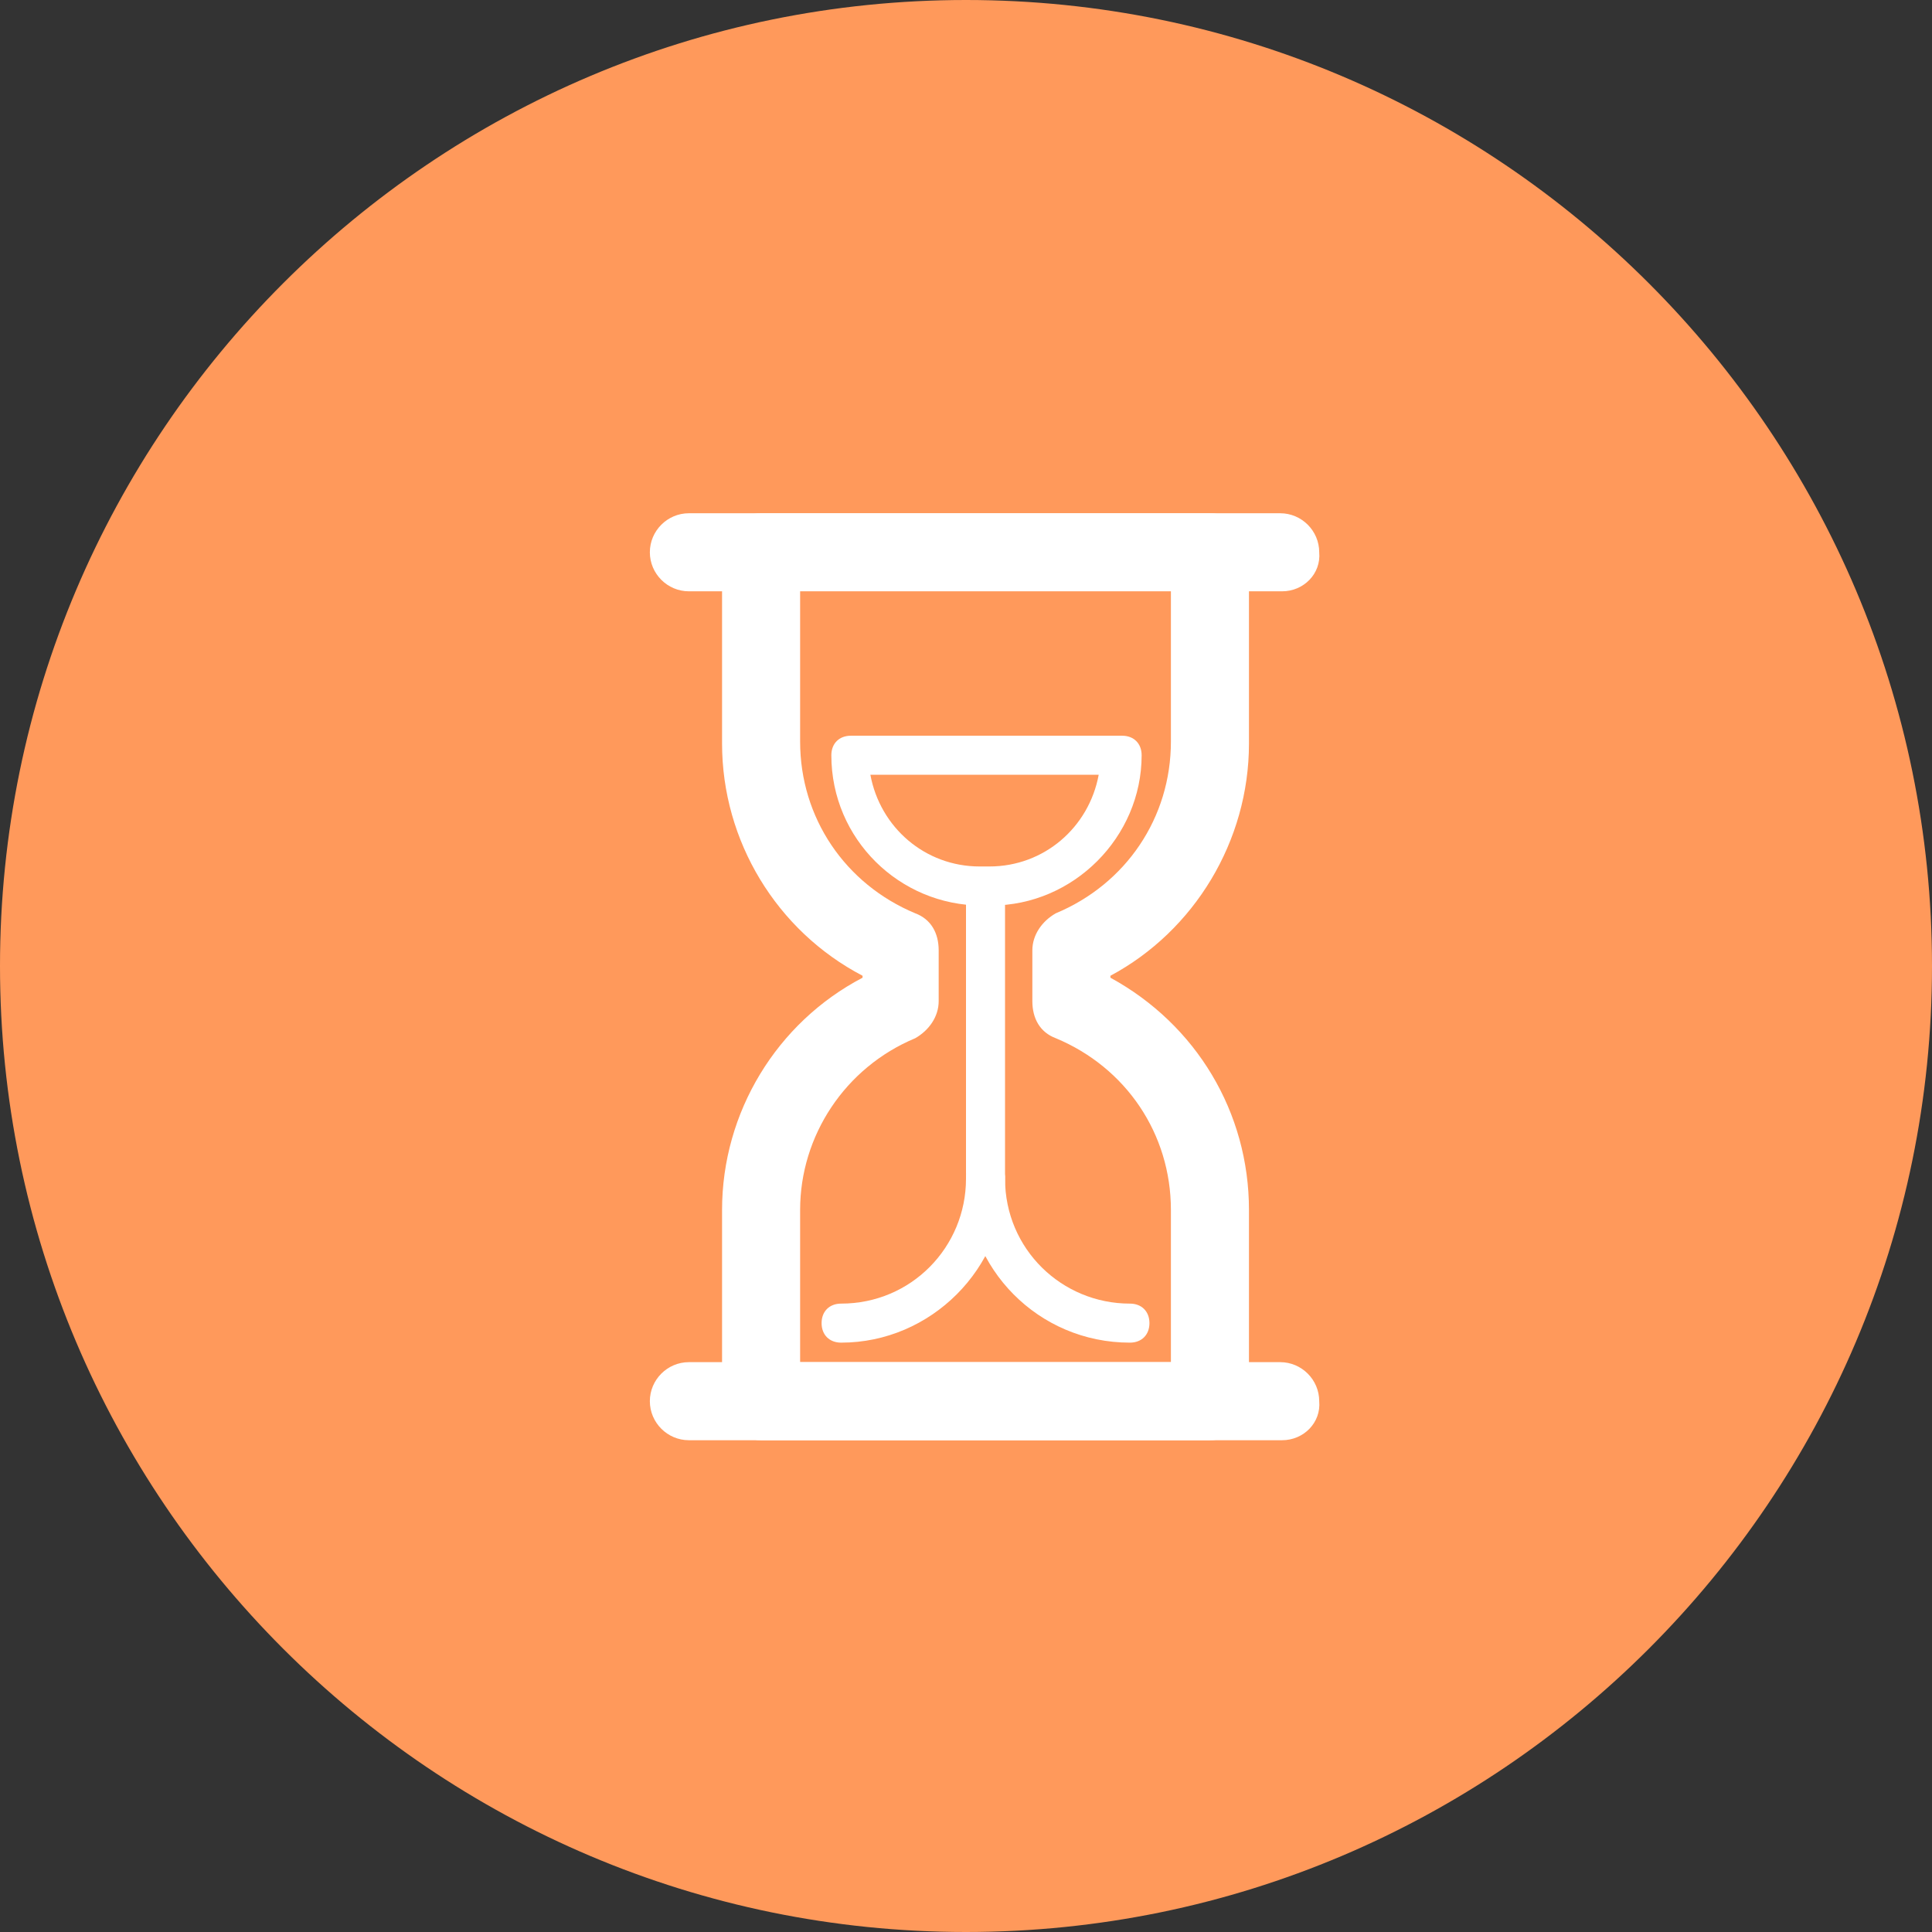 <?xml version="1.0" encoding="utf-8"?>
<!-- Generator: Adobe Illustrator 19.2.0, SVG Export Plug-In . SVG Version: 6.00 Build 0)  -->
<svg version="1.1" id="Calque_1" xmlns="http://www.w3.org/2000/svg" xmlns:xlink="http://www.w3.org/1999/xlink" x="0px" y="0px"
	 viewBox="0 0 99 99" style="enable-background:new 0 0 99 99;" xml:space="preserve">
<rect x="0" y="0" width="99" height="99" fill="#333333" stroke="none"/>
<style type="text/css">
	.st0{fill:#FF995B;}
	.st1{fill:#FFFFFF;}
	.st2{display:none;fill:#FFFFFF;}
</style>
<g id="Calque_1_1_">
</g>
<g id="Calque_2">
	<g>
		<path class="st0" d="M99,49.5C99,76.8,76.8,99,49.5,99C22.2,99,0,76.8,0,49.5S22.2,0,49.5,0C76.8,0,99,22.2,99,49.5z"/>
		<g>
			<g>
				<g>
					<path class="st1" d="M65.7,30.3H35.3c-1.1,0-2-0.9-2-2c0-1.1,0.9-2,2-2h30.3c1.1,0,2,0.9,2,2C67.7,29.4,66.8,30.3,65.7,30.3
						L65.7,30.3z"/>
				</g>
				<g>
					<path class="st1" d="M65.7,73.8H35.3c-1.1,0-2-0.9-2-2c0-1.1,0.9-2,2-2h30.3c1.1,0,2,0.9,2,2C67.7,72.9,66.8,73.8,65.7,73.8
						L65.7,73.8z"/>
				</g>
				<g>
					<path class="st1" d="M62,73.8H39c-1.1,0-2-0.9-2-2V62c0-5,2.8-9.6,7.2-11.9V50c-4.4-2.3-7.2-6.9-7.2-11.9v-9.8c0-1.1,0.9-2,2-2
						h23c1.1,0,2,0.9,2,2v9.8c0,5-2.8,9.6-7.1,11.9v0.1C61.3,52.5,64,57,64,62v9.8C64,72.9,63.1,73.8,62,73.8L62,73.8z M41,69.8h19
						V62c0-3.9-2.3-7.3-5.9-8.8c-0.8-0.3-1.2-1-1.2-1.9v-2.6c0-0.8,0.5-1.5,1.2-1.9c3.6-1.5,5.9-4.9,5.9-8.8v-7.8H41v7.8
						c0,3.9,2.3,7.3,5.9,8.8c0.8,0.3,1.2,1,1.2,1.9v2.6c0,0.8-0.5,1.5-1.2,1.9C43.3,54.7,41,58.2,41,62V69.8L41,69.8z"/>
				</g>
			</g>
			<g>
				<g>
					<path class="st1" d="M50.5,61.1c-0.6,0-1-0.4-1-1V45.7c0-0.6,0.4-1,1-1c0.6,0,1,0.4,1,1v14.5C51.5,60.7,51.1,61.1,50.5,61.1
						L50.5,61.1z"/>
				</g>
				<g>
					<g>
						<path class="st1" d="M43.1,68.8c-0.6,0-1-0.4-1-1c0-0.6,0.4-1,1-1c3.6,0,6.4-2.9,6.4-6.4c0-0.6,0.4-1,1-1c0.6,0,1,0.4,1,1
							C51.5,65,47.7,68.8,43.1,68.8L43.1,68.8z"/>
					</g>
					<g>
						<path class="st1" d="M57.9,68.8c-4.7,0-8.4-3.8-8.4-8.4c0-0.6,0.4-1,1-1c0.6,0,1,0.4,1,1c0,3.6,2.9,6.4,6.4,6.4
							c0.6,0,1,0.4,1,1C58.9,68.4,58.5,68.8,57.9,68.8L57.9,68.8z"/>
					</g>
				</g>
				<g>
					<path class="st1" d="M50.8,46.4h-0.5c-4.2,0-7.7-3.4-7.7-7.7c0-0.6,0.4-1,1-1h13.9c0.6,0,1,0.4,1,1
						C58.5,42.9,55,46.4,50.8,46.4L50.8,46.4z M44.6,39.7c0.5,2.7,2.8,4.7,5.6,4.7h0.5c2.8,0,5.1-2,5.6-4.7H44.6L44.6,39.7z"/>
				</g>
			</g>
		</g>
		<path class="st2" d="M77.9,44.4L77,41.1l-0.7-0.5c-0.1-0.1-9.9-6.4-18.7-14.9c-0.6-0.6-1.2-1.1-1.7-1.7c-3.5-3.6-6.1-6.1-11-6.1
			c-6.3,0-11.4,5.1-11.4,11.4c0,3.6,1.7,6.8,4.3,8.9c-4.3,1.5-7.8,3.7-10.6,6.6c-4.1,4.3-6.1,9.4-6.1,15.2c0,5.8,2.1,10.8,6.2,14.9
			c4.1,4.1,9.1,6.2,14.9,6.2c5.8,0,10.8-2.1,14.9-6.2c2.5-2.5,4.3-5.4,5.3-8.6c0.7,0,1.4-0.2,2.2-0.4c2.6-0.7,4.6-2.3,5.9-4.6
			c0.8-1.5,1.3-3,1.3-4.6c0-0.8-0.1-1.7-0.4-2.6c-0.6-2.2-1.8-3.9-3.6-5.2c3.6-1.2,7.2-2.6,8.7-3.7L77.9,44.4z M58.7,47.3l1.2,3.9
			v0.1c0,0,0,0,0,0l0.1,0.2c0.2-0.1,0.8-0.2,1.6-0.5c0.2,0,0.5,0,0.7,0c1,0,2,0.2,2.8,0.7c1.4,0.8,2.3,2,2.7,3.5
			c0.2,0.5,0.2,1.1,0.2,1.6c0,0.9-0.2,1.9-0.8,2.8c-0.8,1.4-2,2.3-3.5,2.7c-0.5,0.2-1.1,0.2-1.6,0.2c-0.9,0-1.9-0.2-2.8-0.8
			c-0.8-0.5-2.1-1.5-3.8-3c-1.9-2-3.5-3.3-4.6-4c-1.2-0.7-2.5-1.1-3.8-1.1c-0.7,0-1.4,0.1-2.2,0.3c-2.1,0.6-3.7,1.8-4.8,3.7
			c-0.7,1.2-1.1,2.5-1.1,3.8h0v0c0,0.7,0.1,1.4,0.3,2.2c0.6,2.1,1.7,3.6,3.5,4.6c1.1,0.6,2.3,0.9,3.5,0.9c0.7,0,1.5-0.1,2.2-0.3
			l0.4-3.7c-0.7,0.1-1.3,0.2-1.8,0.2c-1,0-1.7-0.2-2.3-0.5c-0.9-0.5-1.5-1.2-1.8-2.3C43,62.2,43,61.8,43,61.4c0-0.6,0.2-1.3,0.6-2
			c0.5-0.9,1.3-1.6,2.4-1.9c0.4-0.1,0.7-0.1,1.1-0.1c0.7,0,1.3,0.2,2,0.5c0.6,0.3,1.6,1.2,3,2.5c2.1,2.2,3.9,3.7,5.3,4.5
			c0.4,0.2,0.7,0.4,1.1,0.6c-0.8,2.4-2.2,4.6-4.2,6.5c-3.4,3.4-7.4,5-12.1,5c-4.8,0-8.8-1.7-12.2-5c-3.3-3.4-5-7.4-5-12.1
			c0-4.7,1.6-8.8,4.9-12.4c3.1-3.4,7.8-5.8,13.9-7l1-0.2v-4.1c-4.1-0.4-7-3.1-7-7s3.1-7,7-7c3,0,4.4,1.2,8,4.9
			c0.5,0.5,1,1.1,1.7,1.6c0,0,0,0,0,0c0.4,0.4,0.9,0.9,1.4,1.3c6.3,5.9,12.6,10.5,15.9,12.7C68.3,44.3,62.4,46.2,58.7,47.3"/>
	</g>
</g>
</svg>
